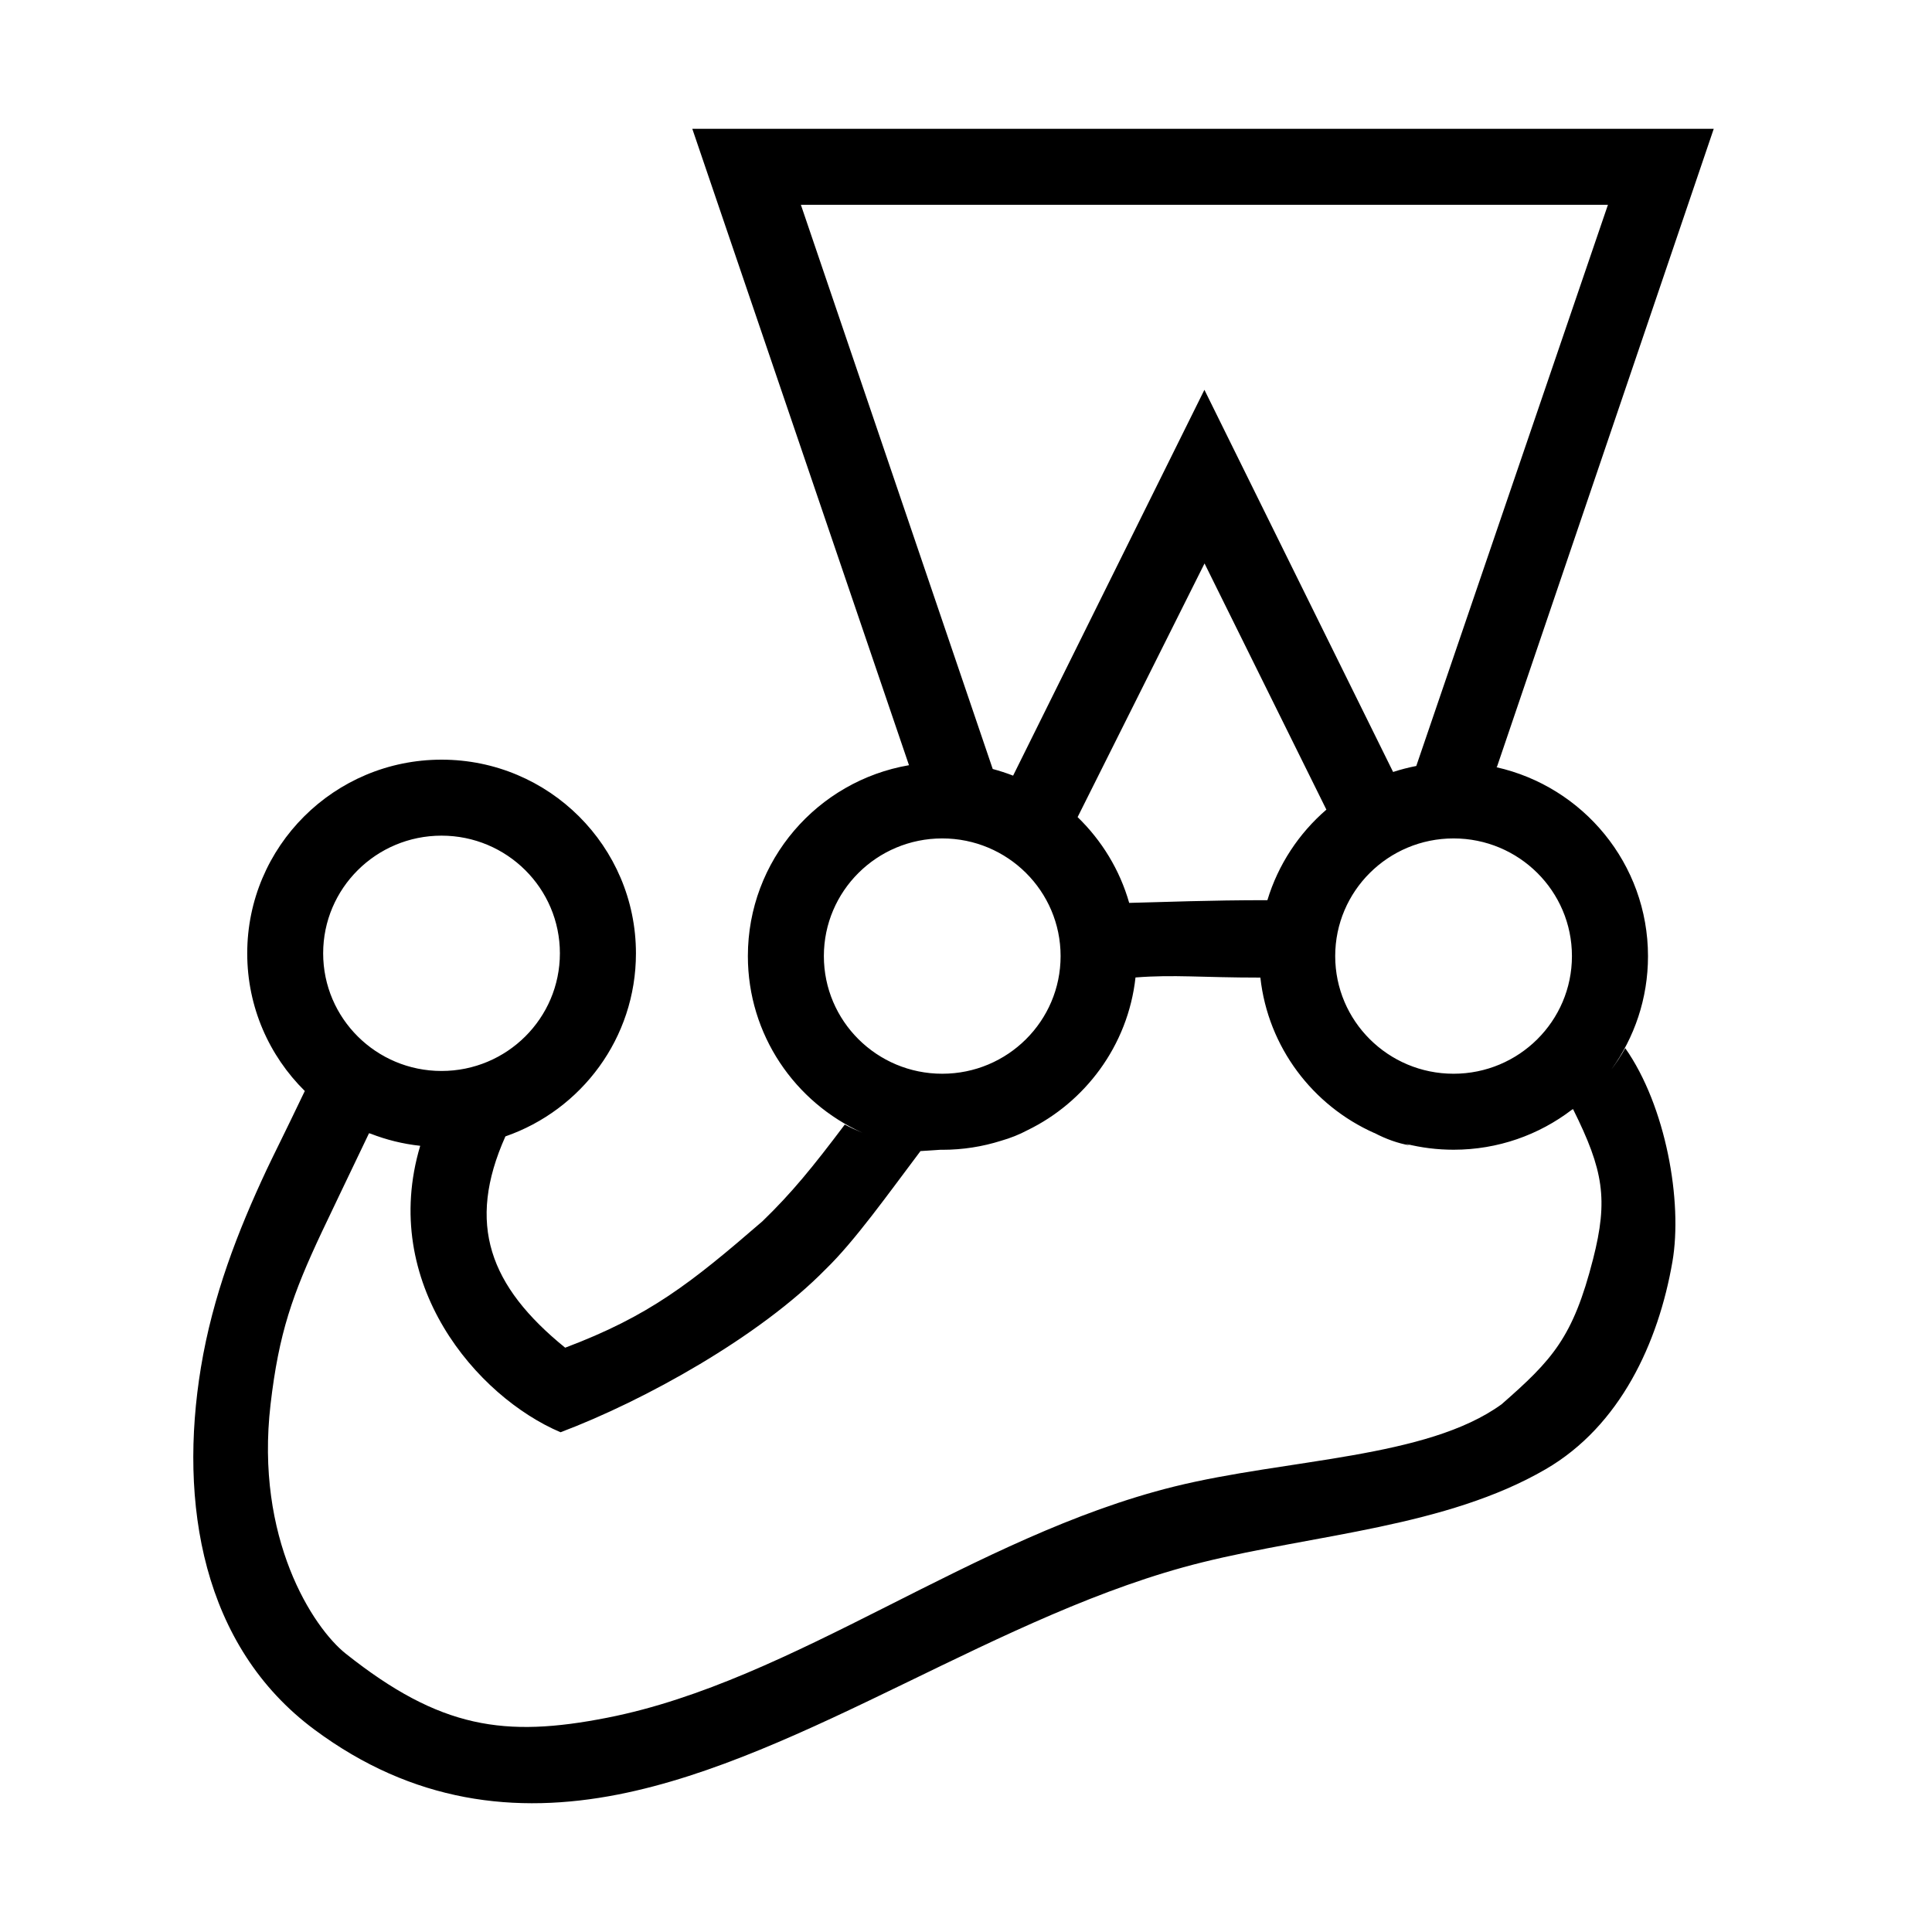 <svg height="30" viewBox="0 0 30 30" width="30" xmlns="http://www.w3.org/2000/svg"><path d="m16.733 12.688c.374.362.655.819.801 1.332.566-.013 1.225-.042 2.146-.042.167-.552.489-1.038.916-1.406l-1.892-3.823zm-2.618-.805-3.365-9.883h15.861l-3.367 9.91-.01.003c1.348.301 2.356 1.501 2.356 2.935 0 .657-.211 1.265-.57 1.76.08-.106.153-.217.217-.332.631.898.894 2.383.732 3.318-.217 1.253-.809 2.547-1.968 3.22-1.543.897-3.581 1.012-5.333 1.446-3.13.774-6.153 3.032-9.071 3.605-1.589.312-3.183.129-4.712-1.006-1.747-1.296-2.112-3.522-1.765-5.626.183-1.108.57-2.109 1.021-3.071.098-.209.262-.531.592-1.221-.552-.545-.894-1.301-.894-2.137 0-1.661 1.351-3.008 3.018-3.008s3.018 1.347 3.018 3.008c0 1.315-.847 2.433-2.027 2.842-.609 1.362-.247 2.327.928 3.281 1.308-.493 1.952-1.002 3.063-1.963.453-.438.779-.838 1.279-1.502.09.048.182.09.275.128-1.049-.471-1.78-1.522-1.78-2.744 0-1.486 1.081-2.72 2.502-2.964zm1.616.162 2.971-5.992 2.93 5.934c.117-.038.237-.069.36-.093l2.976-8.714h-12.532l2.979 8.761c.108.029.213.063.316.103zm5.608 5.548c-.956-.426-1.649-1.333-1.768-2.413-.927-0-1.33-.049-1.939-.002-.058.529-.255 1.018-.553 1.428-.001.002-.002.004-.004.007.001-.002.002-.004.004-.007-.29.399-.675.725-1.123.943-.131.07-.266.123-.412.165-.288.091-.594.14-.912.14-.012 0-.023-0-.035-0-.095.007-.196.014-.304.02-.5.663-1.021 1.398-1.474 1.836-1.022 1.043-2.807 2.037-4.115 2.53-1.296-.55-2.817-2.313-2.179-4.448-.27-.029-.529-.094-.772-.189-.008-.002-.016-.004-.023-.006-.332.695-.638 1.331-.736 1.54-.451.961-.664 1.559-.793 2.67-.242 2.079.655 3.464 1.169 3.872 1.467 1.165 2.469 1.306 4.058.994 2.919-.573 5.676-2.815 8.806-3.59 1.752-.433 3.919-.433 5.082-1.277.788-.69 1.11-1.036 1.421-2.255.237-.929.162-1.378-.311-2.329-.007.004-.014.008-.021.012-.508.388-1.144.619-1.834.619-.255 0-.504-.032-.74-.091.021.008.041.016.062.024-.186-.032-.372-.099-.553-.194zm-14.483-.963c1.015 0 1.838-.818 1.838-1.827s-.823-1.827-1.838-1.827-1.838.818-1.838 1.827.823 1.827 1.838 1.827zm15.715.043c1.015 0 1.838-.818 1.838-1.827s-.823-1.827-1.838-1.827c-1.015 0-1.838.818-1.838 1.827s.823 1.827 1.838 1.827zm-7.94 0c1.015 0 1.838-.818 1.838-1.827s-.823-1.827-1.838-1.827c-1.015 0-1.838.818-1.838 1.827s.823 1.827 1.838 1.827z" fill-rule="evenodd"/></svg>